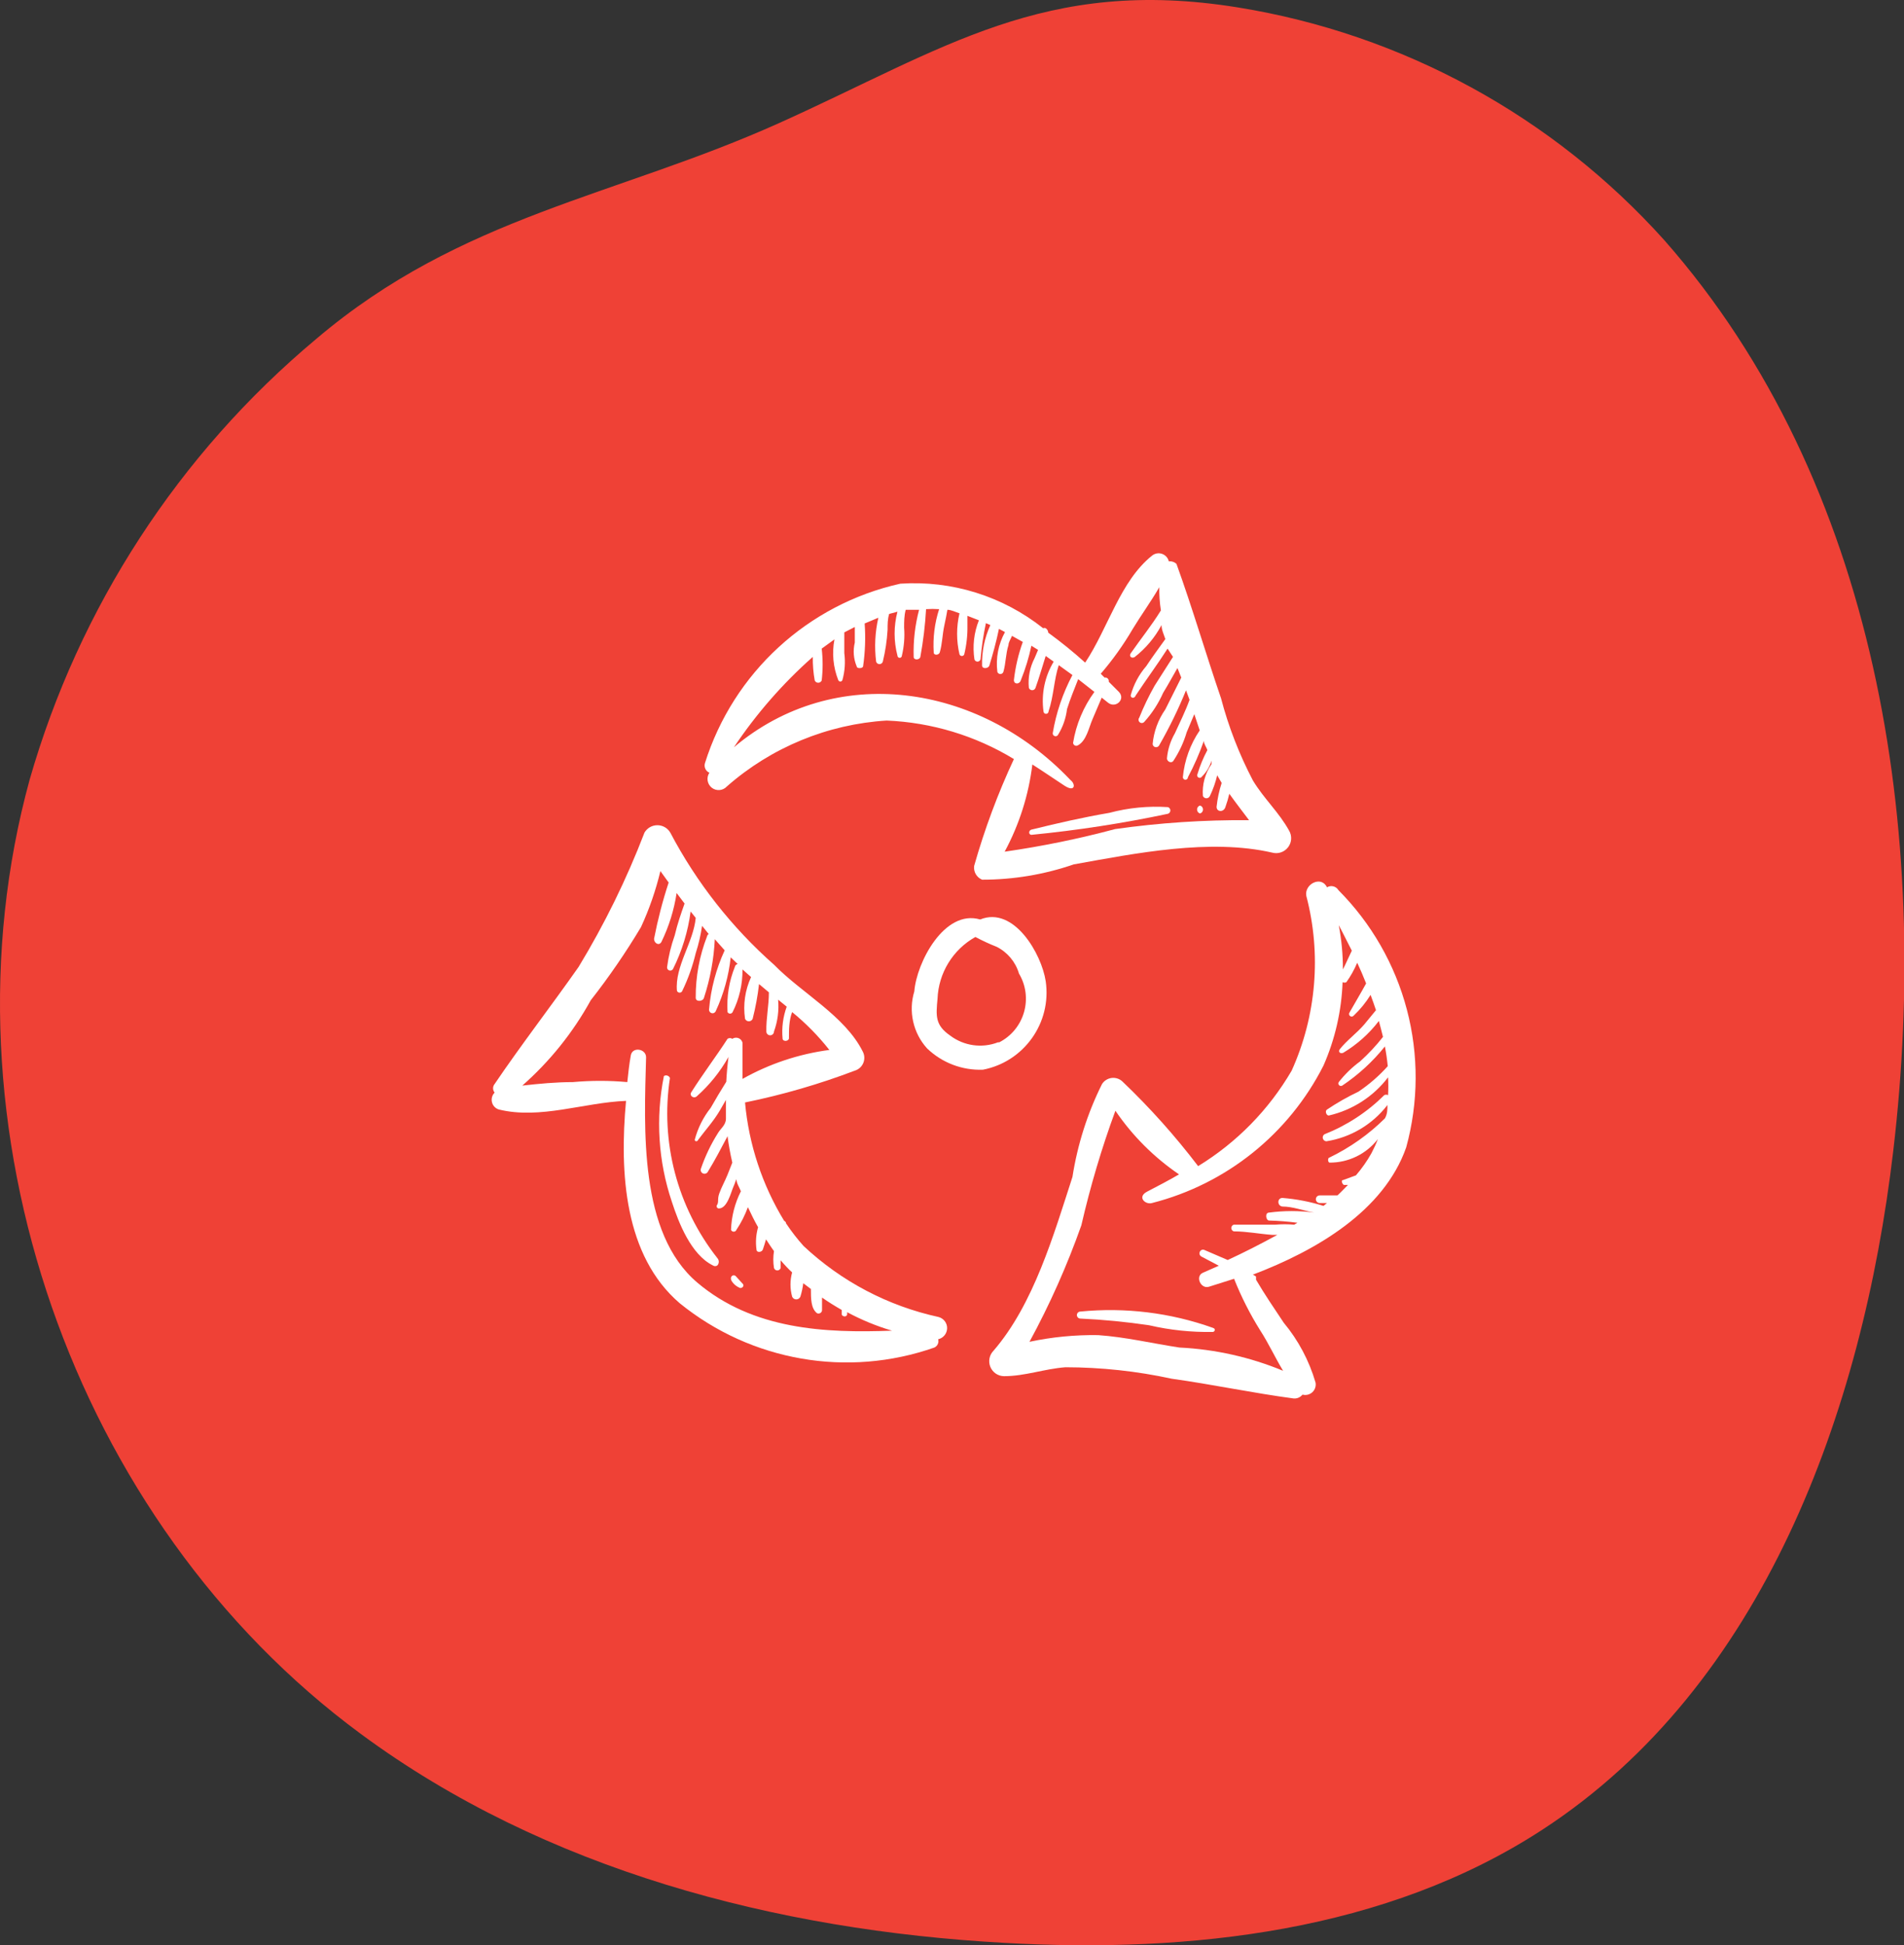 <svg width="138" height="141" viewBox="0 0 138 141" fill="none" xmlns="http://www.w3.org/2000/svg">
<rect x="0" y="0" width="138" height="141" fill="#333333" stroke="none"/>
<g clip-path="url(#clip0_1_120)">
<path d="M2.147 56.519C-4.707 81.542 5.262 110.28 26.152 125.681C39.492 135.531 56.244 139.915 72.797 140.826C86.293 141.595 100.485 140.001 111.805 132.613C127.775 122.208 134.985 102.381 137.218 83.45C139.962 60.234 136.08 34.969 120.636 17.419C112.559 8.423 101.649 2.466 89.72 0.538C75.698 -1.725 68.388 3.555 56.5 8.907C44.611 14.259 33.448 15.626 22.924 24.564C12.96 32.895 5.722 44.027 2.147 56.519V56.519Z" fill="#EF4136"/>
<path d="M68.021 95.46C64.357 94.661 60.978 92.882 58.243 90.315C57.782 89.802 57.358 89.254 56.974 88.677C56.969 88.594 56.914 88.521 56.836 88.493C55.245 85.889 54.273 82.95 53.999 79.911C56.709 79.36 59.37 78.587 61.956 77.604C62.235 77.52 62.46 77.316 62.572 77.047C62.682 76.779 62.667 76.476 62.532 76.22C61.241 73.636 58.127 71.998 56.121 69.945C53.045 67.231 50.488 63.978 48.58 60.348C48.384 60.016 48.029 59.815 47.646 59.815C47.262 59.815 46.908 60.016 46.712 60.348C45.414 63.73 43.817 66.986 41.938 70.084C39.931 72.944 37.787 75.713 35.85 78.573C35.7 78.752 35.7 79.017 35.85 79.196C35.668 79.378 35.596 79.643 35.657 79.891C35.717 80.142 35.904 80.341 36.15 80.419C39.148 81.157 42.33 79.911 45.374 79.796C44.89 85.033 45.259 91.031 49.271 94.468C54.449 98.666 61.431 99.88 67.721 97.675C67.948 97.571 68.067 97.317 67.997 97.075C68.372 96.991 68.64 96.659 68.646 96.276C68.652 95.892 68.392 95.555 68.02 95.46L68.021 95.46ZM50.54 92.968C46.297 89.369 46.689 81.825 46.827 76.635C46.827 76.012 45.835 75.851 45.72 76.497C45.605 77.142 45.536 77.765 45.466 78.434C44.155 78.316 42.834 78.316 41.523 78.434C40.324 78.434 39.078 78.55 37.856 78.688C39.854 76.929 41.532 74.838 42.814 72.506C44.14 70.816 45.357 69.042 46.458 67.2C47.06 65.896 47.53 64.535 47.865 63.139L48.464 63.97C48.023 65.308 47.672 66.672 47.404 68.053C47.404 68.353 47.749 68.584 47.934 68.284C48.482 67.162 48.853 65.965 49.041 64.731L49.617 65.492C49.364 66.208 49.11 66.923 48.903 67.799C48.637 68.546 48.45 69.319 48.349 70.106C48.34 70.216 48.413 70.317 48.519 70.346C48.629 70.374 48.738 70.323 48.787 70.222C49.436 68.918 49.865 67.514 50.056 66.069L50.425 66.531C50.263 68.307 48.903 70.037 49.064 71.813C49.093 71.897 49.171 71.952 49.26 71.952C49.349 71.952 49.427 71.897 49.456 71.813C49.877 70.942 50.2 70.031 50.425 69.091C50.635 68.445 50.788 67.779 50.886 67.107L51.37 67.707C51.31 67.73 51.266 67.782 51.255 67.846C50.698 69.273 50.416 70.79 50.425 72.321C50.425 72.644 50.955 72.598 51.024 72.321C51.474 70.948 51.739 69.521 51.808 68.076L52.523 68.884C51.903 70.23 51.52 71.675 51.393 73.151C51.373 73.278 51.451 73.399 51.575 73.434C51.699 73.472 51.828 73.408 51.877 73.29C52.448 72.058 52.814 70.741 52.961 69.391L53.469 69.876C53.362 69.893 53.279 69.977 53.261 70.083C52.843 71.121 52.662 72.24 52.731 73.359C52.765 73.428 52.837 73.472 52.915 73.472C52.993 73.472 53.065 73.428 53.1 73.359C53.581 72.402 53.826 71.341 53.815 70.268L54.437 70.821C54.002 71.764 53.849 72.814 53.999 73.844C54.045 73.956 54.155 74.028 54.276 74.028C54.397 74.028 54.507 73.956 54.553 73.844C54.763 73.016 54.919 72.177 55.014 71.329L55.729 71.929C55.729 72.898 55.521 73.82 55.544 74.766C55.544 74.919 55.668 75.043 55.821 75.043C55.974 75.043 56.098 74.919 56.098 74.766C56.366 74.028 56.467 73.241 56.398 72.46L57.02 72.967C56.752 73.705 56.648 74.493 56.72 75.274C56.72 75.505 57.136 75.505 57.182 75.274C57.182 74.628 57.182 73.982 57.412 73.359C58.41 74.172 59.315 75.092 60.11 76.104C57.897 76.396 55.761 77.108 53.815 78.204V75.574C53.774 75.424 53.665 75.3 53.518 75.245C53.371 75.19 53.206 75.21 53.077 75.297C52.973 75.225 52.835 75.225 52.731 75.297C51.878 76.612 50.932 77.858 50.102 79.173C49.94 79.427 50.286 79.657 50.494 79.473C51.416 78.654 52.195 77.688 52.8 76.612C52.722 77.212 52.67 77.812 52.639 78.411C52.246 79.034 51.878 79.657 51.509 80.303C50.969 80.984 50.578 81.771 50.355 82.61C50.355 82.749 50.54 82.772 50.609 82.61C51.14 81.895 51.716 81.272 52.177 80.488L52.615 79.726V81.088C52.615 81.549 52.224 81.803 52.039 82.126C51.523 82.942 51.105 83.818 50.794 84.732C50.759 84.865 50.828 85.004 50.958 85.058C51.085 85.11 51.232 85.058 51.301 84.94C51.808 84.109 52.27 83.233 52.731 82.356C52.814 82.999 52.93 83.639 53.077 84.271L52.731 85.148C52.546 85.609 52.293 86.047 52.131 86.509C51.97 86.97 52.131 87.109 51.947 87.385C51.932 87.434 51.941 87.489 51.973 87.53C52.007 87.573 52.056 87.596 52.108 87.593C52.708 87.593 52.984 86.416 53.146 86.047C53.307 85.678 53.284 85.655 53.377 85.471C53.377 85.771 53.584 86.047 53.699 86.347C53.261 87.215 53.016 88.167 52.984 89.139C53.013 89.222 53.091 89.277 53.181 89.277C53.27 89.277 53.348 89.222 53.377 89.139C53.719 88.628 53.996 88.078 54.207 87.501C54.437 87.985 54.668 88.47 54.945 88.954C54.795 89.479 54.754 90.03 54.829 90.569C54.829 90.823 55.221 90.777 55.291 90.569C55.36 90.361 55.452 90.085 55.521 89.831C55.706 90.108 55.89 90.407 56.098 90.684C56.032 91.088 56.032 91.503 56.098 91.907C56.13 92.014 56.23 92.086 56.34 92.086C56.449 92.086 56.55 92.014 56.582 91.907V91.353C56.836 91.653 57.112 91.953 57.412 92.23C57.254 92.804 57.254 93.409 57.412 93.983C57.461 94.107 57.58 94.185 57.712 94.185C57.845 94.185 57.963 94.107 58.012 93.983C58.11 93.666 58.179 93.343 58.219 93.014L58.773 93.43C58.773 94.122 58.773 94.837 59.211 95.183C59.286 95.223 59.378 95.22 59.45 95.177C59.525 95.137 59.574 95.059 59.58 94.975V94.052C60.041 94.375 60.526 94.675 61.01 94.952V95.275C61.01 95.39 61.333 95.529 61.402 95.275V95.114C62.437 95.67 63.526 96.12 64.653 96.452C59.788 96.636 54.576 96.382 50.54 92.968H50.54Z" fill="white"/>
<path d="M71.18 63.763C73.44 63.766 75.686 63.391 77.822 62.655C82.319 61.848 87.692 60.764 92.212 61.802C92.636 61.917 93.089 61.764 93.357 61.415C93.625 61.066 93.656 60.591 93.434 60.21C92.697 58.872 91.613 57.903 90.805 56.565C89.817 54.673 89.041 52.678 88.499 50.613C87.392 47.383 86.424 44.061 85.271 40.877C85.124 40.733 84.919 40.667 84.717 40.693C84.657 40.436 84.469 40.231 84.221 40.145C83.974 40.061 83.7 40.11 83.495 40.278C81.189 42.123 80.312 45.537 78.652 48.029C77.799 47.259 76.905 46.535 75.977 45.86C75.971 45.731 75.902 45.609 75.793 45.538C75.735 45.509 75.666 45.509 75.608 45.538C72.679 43.21 68.986 42.057 65.254 42.308C58.548 43.804 53.152 48.764 51.093 55.319C51.01 55.599 51.148 55.896 51.416 56.011C51.18 56.363 51.258 56.836 51.589 57.098C51.924 57.358 52.399 57.317 52.685 57.003C55.907 54.171 59.981 52.493 64.262 52.228C67.522 52.363 70.696 53.323 73.487 55.019C72.322 57.522 71.356 60.114 70.604 62.77C70.552 63.194 70.785 63.598 71.18 63.762L71.18 63.763ZM77.522 56.473C70.903 49.552 60.526 47.983 53.192 54.166C54.809 51.746 56.732 49.543 58.911 47.614C58.903 48.185 58.949 48.759 59.05 49.321C59.093 49.422 59.194 49.488 59.303 49.488C59.413 49.488 59.514 49.422 59.557 49.321C59.644 48.554 59.644 47.781 59.557 47.014L60.48 46.345C60.289 47.337 60.387 48.361 60.756 49.298C60.782 49.359 60.84 49.399 60.906 49.399C60.972 49.399 61.03 49.359 61.056 49.298C61.235 48.661 61.281 47.995 61.194 47.337V45.838L61.955 45.446V46.576C61.814 47.153 61.863 47.758 62.094 48.306C62.094 48.468 62.509 48.468 62.555 48.306C62.705 47.274 62.745 46.23 62.67 45.192L63.662 44.776C63.423 45.82 63.368 46.899 63.501 47.96C63.532 48.067 63.633 48.139 63.743 48.139C63.852 48.139 63.953 48.067 63.985 47.96C64.169 47.202 64.285 46.432 64.331 45.653C64.331 45.261 64.331 44.869 64.446 44.5L65.046 44.338C64.772 45.382 64.772 46.478 65.046 47.522C65.046 47.611 65.118 47.683 65.207 47.683C65.296 47.683 65.368 47.611 65.368 47.522C65.527 46.858 65.582 46.172 65.53 45.492C65.53 45.053 65.53 44.638 65.645 44.2H66.614C66.32 45.313 66.187 46.464 66.222 47.614C66.222 47.868 66.66 47.845 66.706 47.614C66.916 46.469 67.055 45.316 67.121 44.154C67.435 44.133 67.752 44.133 68.067 44.154C67.741 45.166 67.608 46.23 67.675 47.291C67.675 47.522 68.044 47.499 68.113 47.291C68.297 46.668 68.297 46.022 68.436 45.376C68.574 44.73 68.597 44.592 68.666 44.2C68.943 44.2 69.243 44.361 69.543 44.453C69.312 45.431 69.312 46.452 69.543 47.429C69.569 47.502 69.638 47.55 69.716 47.55C69.793 47.55 69.863 47.502 69.888 47.429C70.053 46.749 70.131 46.051 70.119 45.353V44.638L70.949 44.961C70.589 45.861 70.48 46.841 70.626 47.798C70.658 47.894 70.745 47.957 70.846 47.957C70.947 47.957 71.033 47.894 71.065 47.798C71.142 46.913 71.272 46.037 71.457 45.169L71.78 45.307C71.362 46.227 71.157 47.228 71.18 48.237C71.18 48.514 71.641 48.468 71.71 48.237C71.964 47.406 72.218 46.484 72.402 45.584L72.84 45.815C72.359 46.694 72.163 47.703 72.287 48.698C72.319 48.793 72.405 48.857 72.506 48.857C72.607 48.857 72.693 48.793 72.725 48.698C72.91 48.052 72.886 47.406 73.094 46.76C73.094 46.553 73.255 46.322 73.348 46.091L74.132 46.53C73.809 47.424 73.593 48.352 73.486 49.298C73.486 49.621 73.901 49.621 73.993 49.298C74.319 48.49 74.573 47.657 74.754 46.806L75.239 47.106L74.985 47.706C74.642 48.367 74.498 49.111 74.57 49.852C74.602 49.958 74.703 50.03 74.812 50.03C74.922 50.03 75.023 49.958 75.054 49.852C75.331 49.09 75.562 48.26 75.792 47.545L76.369 47.96C75.72 49.041 75.461 50.31 75.631 51.559C75.631 51.66 75.714 51.743 75.815 51.743C75.916 51.743 76 51.66 76 51.559C76.369 50.474 76.392 49.252 76.738 48.214L77.729 48.929C77.029 50.25 76.545 51.674 76.3 53.151C76.297 53.24 76.352 53.321 76.435 53.352C76.519 53.384 76.614 53.358 76.669 53.289C77.029 52.715 77.257 52.069 77.337 51.397C77.568 50.659 77.868 49.944 78.145 49.229L79.321 50.152C78.522 51.245 77.995 52.508 77.776 53.843C77.781 53.923 77.828 53.993 77.897 54.03C77.969 54.068 78.052 54.068 78.121 54.027C78.744 53.704 78.929 52.712 79.182 52.136L79.851 50.567L80.312 50.936C80.866 51.374 81.604 50.682 81.097 50.152L80.359 49.413C80.376 49.33 80.35 49.243 80.289 49.183C80.229 49.122 80.142 49.096 80.059 49.114L79.782 48.837C80.647 47.83 81.419 46.752 82.088 45.607C82.688 44.615 83.426 43.6 84.025 42.562C84.014 43.124 84.051 43.689 84.141 44.246C83.472 45.33 82.688 46.299 81.95 47.36C81.834 47.522 81.95 47.752 82.226 47.637C83.037 47.005 83.705 46.212 84.187 45.307C84.187 45.653 84.348 45.976 84.463 46.322C84.002 46.968 83.518 47.614 83.08 48.283C82.549 48.897 82.163 49.621 81.95 50.405C81.95 50.613 82.226 50.659 82.319 50.405C83.08 49.252 83.933 48.098 84.625 47.014L85.017 47.614L83.679 49.713C83.261 50.457 82.889 51.227 82.572 52.02C82.489 52.121 82.506 52.271 82.607 52.355C82.708 52.438 82.858 52.421 82.941 52.32C83.504 51.697 83.962 50.988 84.302 50.221C84.671 49.621 84.994 49.021 85.34 48.421L85.617 49.114L84.463 51.42C83.942 52.164 83.624 53.029 83.541 53.935C83.552 54.042 83.627 54.128 83.731 54.154C83.835 54.177 83.942 54.137 84.002 54.05C84.746 52.758 85.4 51.417 85.962 50.036L86.216 50.728C85.916 51.559 85.524 52.343 85.155 53.151C84.832 53.71 84.636 54.33 84.579 54.973C84.579 55.181 84.879 55.365 85.04 55.158C85.464 54.517 85.792 53.817 86.008 53.081L86.562 51.766L86.954 52.943C86.268 53.952 85.847 55.12 85.732 56.334C85.732 56.435 85.815 56.519 85.916 56.519C86.017 56.519 86.101 56.435 86.101 56.334C86.55 55.489 86.937 54.61 87.254 53.704C87.254 53.935 87.438 54.143 87.507 54.373C87.213 54.924 86.971 55.504 86.793 56.104C86.741 56.193 86.772 56.305 86.862 56.357C86.951 56.409 87.064 56.377 87.115 56.288C87.441 55.971 87.68 55.573 87.807 55.135V55.388C87.34 56.063 87.121 56.876 87.185 57.695C87.228 57.796 87.329 57.863 87.438 57.863C87.548 57.863 87.649 57.796 87.692 57.695C87.923 57.217 88.099 56.712 88.222 56.196L88.545 56.75C88.364 57.312 88.24 57.892 88.176 58.48C88.176 58.872 88.707 58.895 88.822 58.48C88.934 58.171 89.027 57.854 89.099 57.534C89.56 58.18 90.044 58.803 90.529 59.449C87.28 59.423 84.037 59.639 80.82 60.095C78.188 60.801 75.516 61.346 72.817 61.733C73.875 59.769 74.556 57.626 74.824 55.412C75.585 55.896 76.323 56.404 77.13 56.934C77.937 57.465 77.96 56.842 77.614 56.565L77.522 56.473Z" fill="white"/>
<path d="M96.179 64.316C95.764 63.44 94.518 64.086 94.68 64.939C95.787 69.158 95.412 73.628 93.619 77.604C91.967 80.436 89.638 82.815 86.839 84.525C85.176 82.339 83.339 80.286 81.35 78.388C81.14 78.192 80.855 78.1 80.569 78.135C80.284 78.172 80.03 78.331 79.874 78.573C78.816 80.695 78.096 82.968 77.73 85.309C76.369 89.508 74.916 94.537 72.01 97.905C71.705 98.213 71.615 98.678 71.78 99.078C71.947 99.482 72.336 99.747 72.772 99.75C74.294 99.75 75.677 99.22 77.222 99.104C79.811 99.107 82.394 99.384 84.925 99.935C87.9 100.35 90.806 100.973 93.758 101.365C94.006 101.388 94.248 101.284 94.404 101.088C94.657 101.157 94.925 101.088 95.119 100.912C95.312 100.734 95.398 100.468 95.349 100.212C94.885 98.623 94.101 97.146 93.043 95.875C92.351 94.837 91.659 93.822 91.037 92.76V92.529C90.965 92.475 90.887 92.429 90.806 92.391C95.418 90.638 100.307 87.777 101.921 83.163C102.815 79.899 102.832 76.456 101.97 73.183C101.108 69.91 99.396 66.922 97.009 64.523C96.928 64.385 96.793 64.284 96.637 64.246C96.482 64.206 96.317 64.232 96.179 64.316L96.179 64.316ZM97.332 70.268C97.335 69.193 97.234 68.12 97.032 67.061C97.355 67.661 97.655 68.284 97.978 68.907L97.493 69.945L97.332 70.268ZM92.996 99.359C90.607 98.369 88.061 97.798 85.478 97.674C83.518 97.375 81.581 96.913 79.597 96.775C77.925 96.749 76.253 96.91 74.616 97.259C76.089 94.549 77.346 91.725 78.375 88.815C79.024 85.998 79.845 83.224 80.843 80.51C82.076 82.324 83.642 83.89 85.455 85.124C84.694 85.563 83.91 85.978 83.149 86.37C82.388 86.762 83.01 87.339 83.495 87.201C88.882 85.828 93.414 82.195 95.925 77.235C96.764 75.326 97.234 73.275 97.309 71.19C97.395 71.237 97.499 71.237 97.585 71.19C97.897 70.752 98.162 70.279 98.37 69.783C98.6 70.276 98.816 70.775 99.015 71.283C98.623 71.998 98.208 72.69 97.816 73.382C97.753 73.466 97.767 73.584 97.851 73.647C97.934 73.711 98.052 73.696 98.116 73.613C98.586 73.169 98.998 72.664 99.338 72.113C99.476 72.482 99.606 72.852 99.73 73.221L98.877 74.259C98.323 74.905 97.632 75.389 97.101 76.058C96.986 76.22 97.101 76.404 97.355 76.312C98.352 75.712 99.231 74.931 99.938 74.005C100.044 74.388 100.145 74.775 100.238 75.158C99.736 75.796 99.18 76.393 98.577 76.935C97.995 77.362 97.476 77.866 97.032 78.434C96.989 78.506 96.997 78.601 97.058 78.662C97.118 78.722 97.214 78.731 97.286 78.688C98.453 77.904 99.497 76.949 100.376 75.85C100.468 76.326 100.537 76.805 100.583 77.281C99.955 77.981 99.243 78.601 98.462 79.126C97.66 79.507 96.891 79.945 96.156 80.441C96.017 80.579 96.156 80.879 96.317 80.856C98.026 80.461 99.543 79.484 100.606 78.088C100.63 78.518 100.63 78.95 100.606 79.38C100.52 79.334 100.416 79.334 100.33 79.38C99.093 80.611 97.617 81.574 95.994 82.218C95.893 82.284 95.847 82.405 95.879 82.52C95.911 82.636 96.014 82.719 96.132 82.725C97.891 82.451 99.476 81.508 100.56 80.095C100.56 80.418 100.56 80.741 100.376 81.064C99.203 82.226 97.848 83.183 96.363 83.902C96.225 83.902 96.225 84.248 96.363 84.271C97.733 84.279 99.03 83.648 99.868 82.564C99.736 82.91 99.58 83.25 99.407 83.579C99.087 84.153 98.707 84.695 98.277 85.194L97.332 85.54C97.147 85.54 97.332 85.955 97.47 85.886H97.701C97.447 86.139 97.216 86.393 96.94 86.647H95.648C95.496 86.647 95.372 86.771 95.372 86.924C95.372 87.076 95.496 87.201 95.648 87.201H96.179L95.925 87.408C94.959 87.105 93.959 86.912 92.95 86.831C92.558 86.831 92.558 87.408 92.95 87.454C93.711 87.454 94.449 87.754 95.256 87.893C94.169 87.748 93.068 87.748 91.982 87.893C91.659 87.893 91.751 88.469 91.982 88.469C92.668 88.487 93.354 88.541 94.034 88.631L93.803 88.769C93.342 88.729 92.881 88.729 92.42 88.769H89.422C89.315 88.801 89.243 88.902 89.243 89.011C89.243 89.121 89.315 89.222 89.422 89.254C90.344 89.254 91.267 89.438 92.189 89.507H92.581C91.359 90.176 90.137 90.799 88.984 91.33L87.323 90.615C87.023 90.453 86.77 90.892 87.07 91.076L88.338 91.745L87.185 92.253C86.608 92.507 87.023 93.452 87.623 93.268L89.445 92.691C89.961 93.992 90.595 95.243 91.336 96.428C91.936 97.351 92.397 98.366 92.996 99.358L92.996 99.359Z" fill="white"/>
<path d="M74.778 60.51C78.093 60.184 81.388 59.677 84.648 58.987C84.755 58.956 84.827 58.855 84.827 58.745C84.827 58.636 84.755 58.535 84.648 58.503C83.221 58.411 81.788 58.549 80.405 58.918C78.514 59.241 76.692 59.657 74.824 60.118C74.501 60.164 74.547 60.533 74.778 60.51V60.51Z" fill="white"/>
<path d="M86.977 58.964C87.107 58.927 87.193 58.809 87.193 58.676C87.193 58.543 87.107 58.425 86.977 58.388C86.847 58.425 86.761 58.543 86.761 58.676C86.761 58.809 86.847 58.927 86.977 58.964Z" fill="white"/>
<path d="M78.306 95.068C78.165 95.068 78.052 95.18 78.052 95.321C78.052 95.463 78.165 95.575 78.306 95.575C79.972 95.653 81.635 95.814 83.287 96.06C84.798 96.411 86.349 96.573 87.9 96.544C88.038 96.544 88.153 96.313 87.9 96.244C84.827 95.148 81.552 94.748 78.306 95.067V95.068Z" fill="white"/>
<path d="M48.557 78.135C48.522 78.054 48.456 77.991 48.37 77.965C48.286 77.936 48.194 77.948 48.119 77.996C47.508 81.033 47.707 84.173 48.695 87.109C49.18 88.609 50.079 90.939 51.67 91.723C51.765 91.792 51.898 91.792 51.993 91.723C52.132 91.573 52.132 91.342 51.993 91.192C49.09 87.504 47.845 82.775 48.557 78.135V78.135Z" fill="white"/>
<path d="M53.354 92.53C53.169 92.3 52.846 92.53 53.031 92.853C53.178 93.087 53.397 93.266 53.654 93.361C53.838 93.361 53.953 93.176 53.838 93.061L53.354 92.53Z" fill="white"/>
<path d="M75.792 71.122C75.493 69.138 73.486 65.655 71.042 66.647C68.436 65.885 66.43 69.784 66.268 71.86C65.83 73.302 66.179 74.871 67.191 75.99C68.277 77.036 69.742 77.596 71.249 77.535C74.23 76.953 76.231 74.13 75.792 71.122L75.792 71.122ZM72.333 75.551C71.174 75.998 69.866 75.814 68.874 75.067C67.767 74.306 67.836 73.636 67.951 72.391C68.026 70.522 69.064 68.829 70.696 67.915C71.198 68.183 71.713 68.423 72.241 68.63C73.022 69.025 73.608 69.726 73.855 70.568C74.36 71.41 74.49 72.425 74.219 73.368C73.948 74.314 73.299 75.104 72.425 75.551H72.333Z" fill="white"/>
</g>
<defs>
<clipPath id="clip0_1_120">
<rect width="138" height="141" fill="white"/>
</clipPath>
</defs>
</svg>
